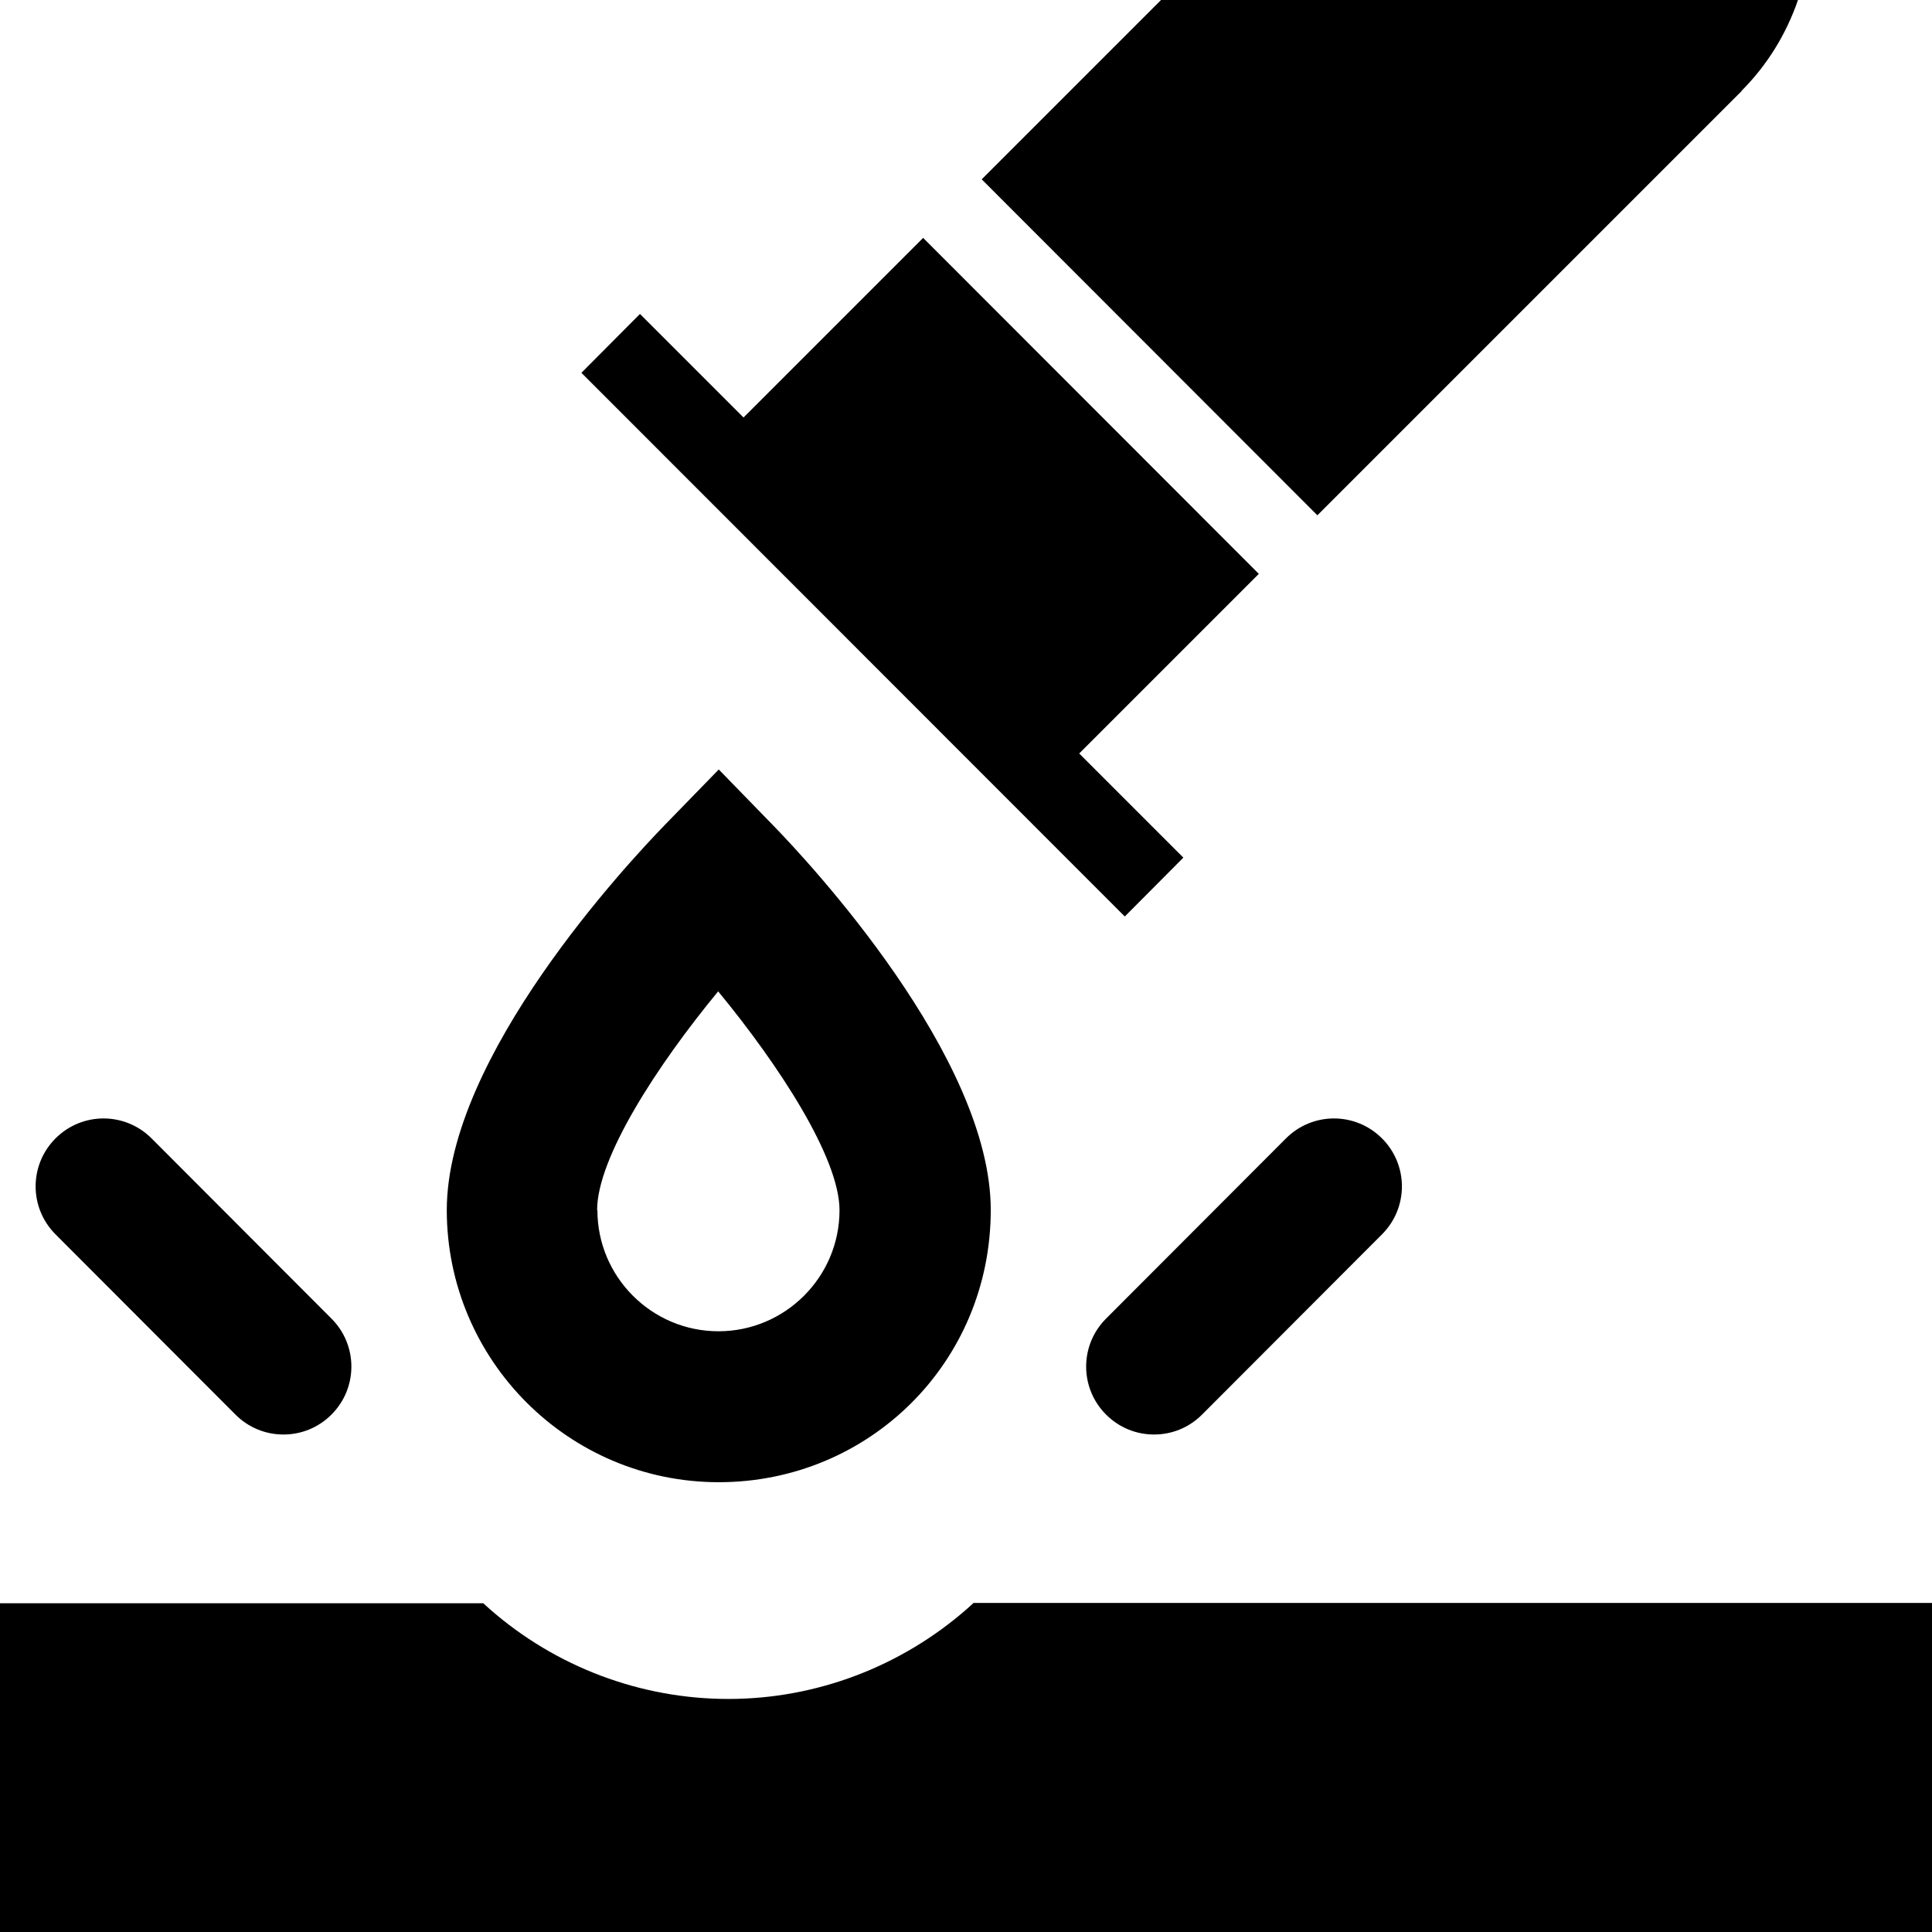 <svg viewBox="0 0 64 64" xmlns="http://www.w3.org/2000/svg">
  <path d="m37.25 30.35-17.99-18 1.94-1.95 3.43 3.43 5.95-5.95L41.7 19.01l-5.95 5.95 3.45 3.45-1.94 1.95Zm-5 22.75-.21.19c-2.19 1.92-5 2.99-7.91 2.99s-5.72-1.06-7.91-2.98l-.21-.19H0V64h64V53.1H32.24ZM14.8 40.09c0-5.1 6.02-11.52 7.22-12.76l1.79-1.84 1.79 1.84c1.21 1.24 7.22 7.69 7.22 12.75s-4.04 9.02-9.01 9.02-9.01-4.04-9.01-9.02Zm4.99 0c0 2.21 1.8 4.01 4.01 4.01s4.01-1.8 4.01-4.01c0-1.73-2-4.8-4.02-7.25-2.02 2.45-4.01 5.51-4.01 7.25Zm22.81-2.38-5.96 5.97c-.88.88-.88 2.3 0 3.18.44.44 1.01.66 1.59.66s1.15-.22 1.59-.66l5.96-5.97c.88-.88.88-2.3 0-3.18s-2.3-.88-3.18 0M7.8 46.86c.44.44 1.01.66 1.59.66s1.15-.22 1.59-.66c.88-.88.88-2.3 0-3.18l-5.96-5.97c-.88-.88-2.3-.88-3.18 0s-.88 2.3 0 3.18zM57.69 3.01c.86-.86 1.49-1.9 1.87-3.01h-21.1l-5.94 5.94 11.12 11.13L57.69 3.02Z"/>
</svg>

